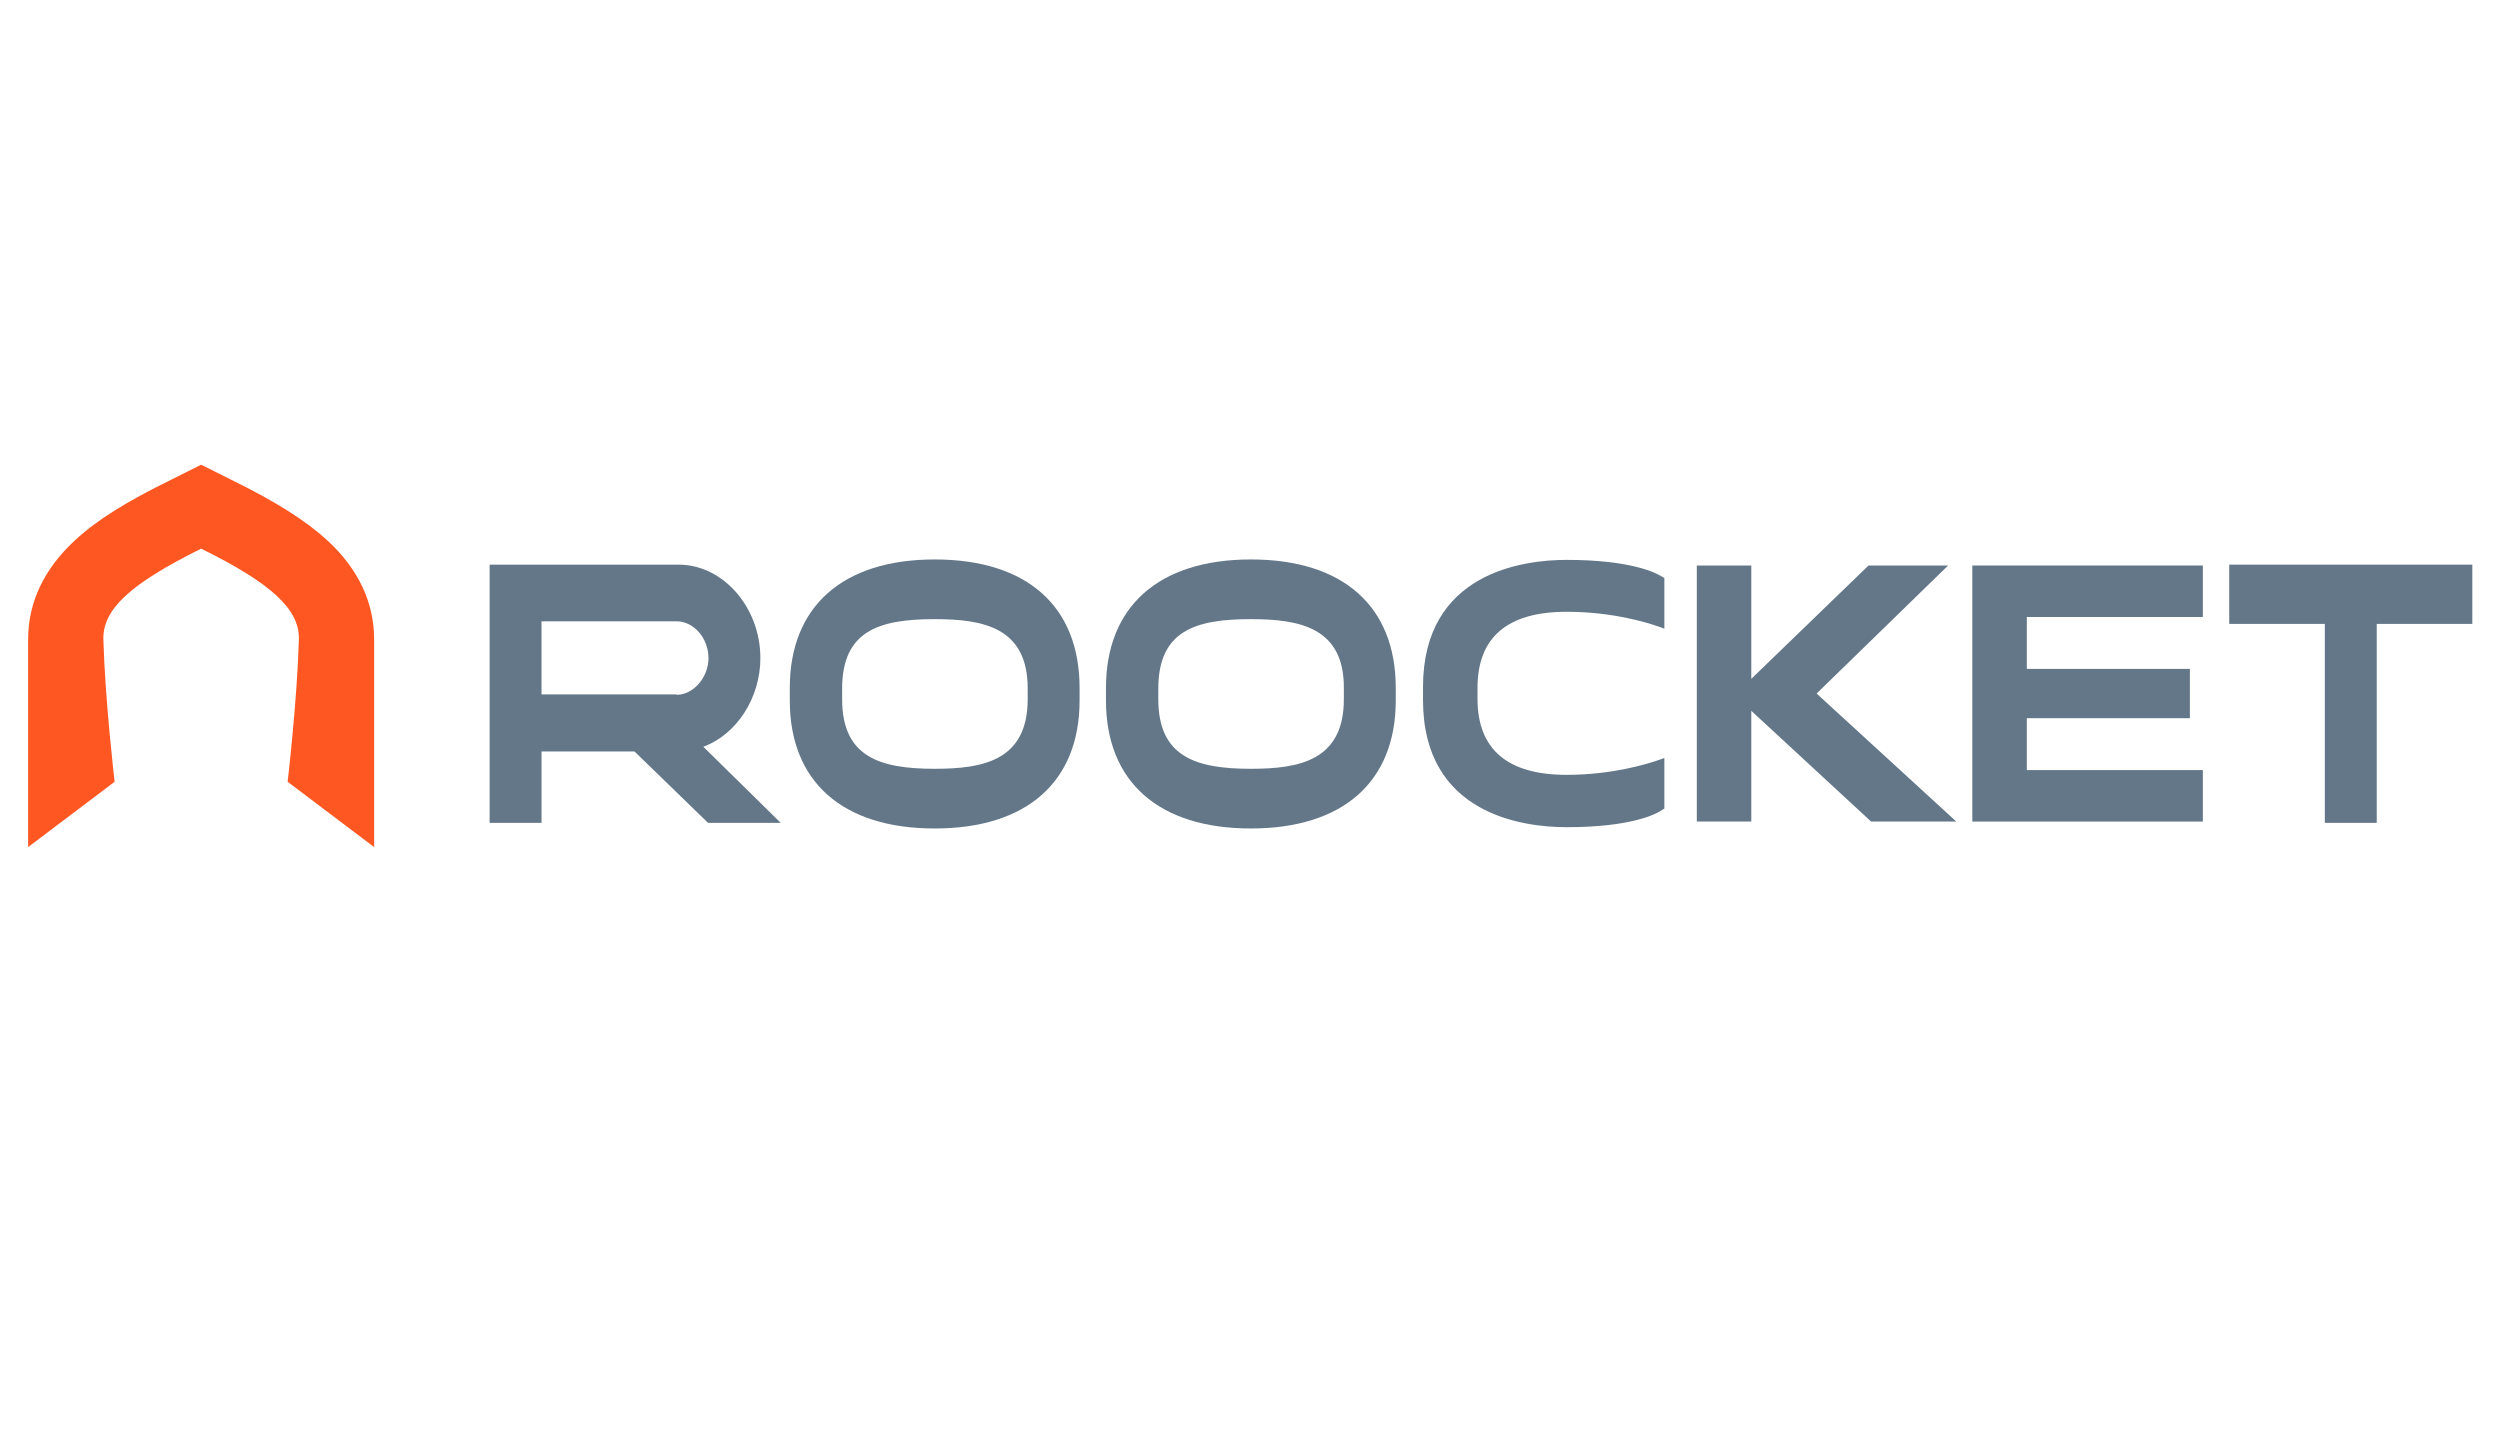 <svg class="md:w-52 sm:w-40 w-24 sm:inline-block dark:hidden hidden" width="220" version="1.1" id="Layer_1" xmlns="http://www.w3.org/2000/svg" xmlns:xlink="http://www.w3.org/1999/xlink" x="0px" y="0px" viewBox="0 0 578 128" style="enable-background: new 0 0 578 128" xml:space="preserve">
    <style type="text/css">
        .st0 {
            fill: #637789;
        }
    </style>
    <g>
        <g>
            <g>
                <path  fill="#FF5722" d="M86.5,43.7v48l-20-15.1c0,0,2.2-18.7,2.6-32.9c0.2-7-6.4-13-22.6-21c-16.3,8.1-22.8,14-22.6,21
                    c0.4,14.2,2.6,32.9,2.6,32.9l-20,15.1v-48c0-8.5,3.6-16.2,10.7-22.8c5-4.7,11.9-9,22.3-14.1l7-3.5l7,3.5
                    c10.4,5.1,17.3,9.5,22.3,14.1C82.9,27.5,86.5,35.2,86.5,43.7z"></path>
            </g>
            <path class="st0" d="M163.7,86.1l-17-16.5h-21.5v16.5h-12V26.4h43.7c10.3,0,18.9,9.9,18.9,21.6c0,9.2-5.5,17.7-13.2,20.5
                l17.9,17.6H163.7z M156.4,56.5c3.9,0,7.4-4,7.4-8.5c0-4.6-3.4-8.5-7.4-8.5h-31.2v16.9H156.4z"></path>
            <path class="st0" d="M216.1,87.4c-21.3,0-33.5-10.8-33.5-29.6v-2.9c0-18.8,12.2-29.7,33.5-29.7c21.3,0,33.5,10.8,33.5,29.7v2.9
                C249.6,76.6,237.4,87.4,216.1,87.4z M216.1,39c-12.9,0-21.4,2.7-21.4,16.1v2.4c0,13.3,8.6,16.1,21.4,16.1
                c11.2,0,21.5-1.9,21.5-16.1V55C237.6,40.9,227.3,39,216.1,39z"></path>
            <path class="st0" d="M289.2,87.4c-21.3,0-33.5-10.8-33.5-29.6v-2.9c0-18.8,12.2-29.7,33.5-29.7c21.3,0,33.5,10.8,33.5,29.7v2.9
                C322.7,76.6,310.5,87.4,289.2,87.4z M289.2,39c-12.9,0-21.4,2.7-21.4,16.1v2.4c0,13.3,8.6,16.1,21.4,16.1
                c11.2,0,21.5-1.9,21.5-16.1V55C310.8,40.9,300.4,39,289.2,39z"></path>
            <polygon class="st0" points="537.5,86.1 537.5,40.1 515.4,40.1 515.4,26.4 571.6,26.4 571.6,40.1 549.5,40.1 549.5,86.1 		">
            </polygon>
            <path class="st0" d="M362.2,87.1c-10,0-33.2-2.9-33.2-29.4v-3c0-26.5,23.2-29.4,33.2-29.4c14.9,0,20.7,3,22.1,3.9l0.5,0.3v11.7
                l-1.4-0.5c-2.3-0.8-10.4-3.4-21.2-3.4c-13.7,0-20.6,5.9-20.6,17.6v2.5c0,11.7,6.9,17.6,20.6,17.6c10.7,0,18.9-2.6,21.2-3.4
                l1.4-0.5v11.7l-0.5,0.3C382.9,84.1,377.1,87.1,362.2,87.1z"></path>
            <polygon class="st0" points="432.6,85.8 404.9,60.2 404.9,85.8 392.3,85.8 392.3,26.6 404.9,26.6 404.9,52.8 432,26.6 450.4,26.6 
                420,56.2 452.3,85.8 		"></polygon>
            <polygon class="st0" points="456,85.8 456,26.6 509.3,26.6 509.3,38.5 468.6,38.5 468.6,50.5 506.3,50.5 506.3,61.9 468.6,61.9 
                468.6,73.9 509.3,73.9 509.3,85.8 		"></polygon>
        </g>
    </g>
</svg>